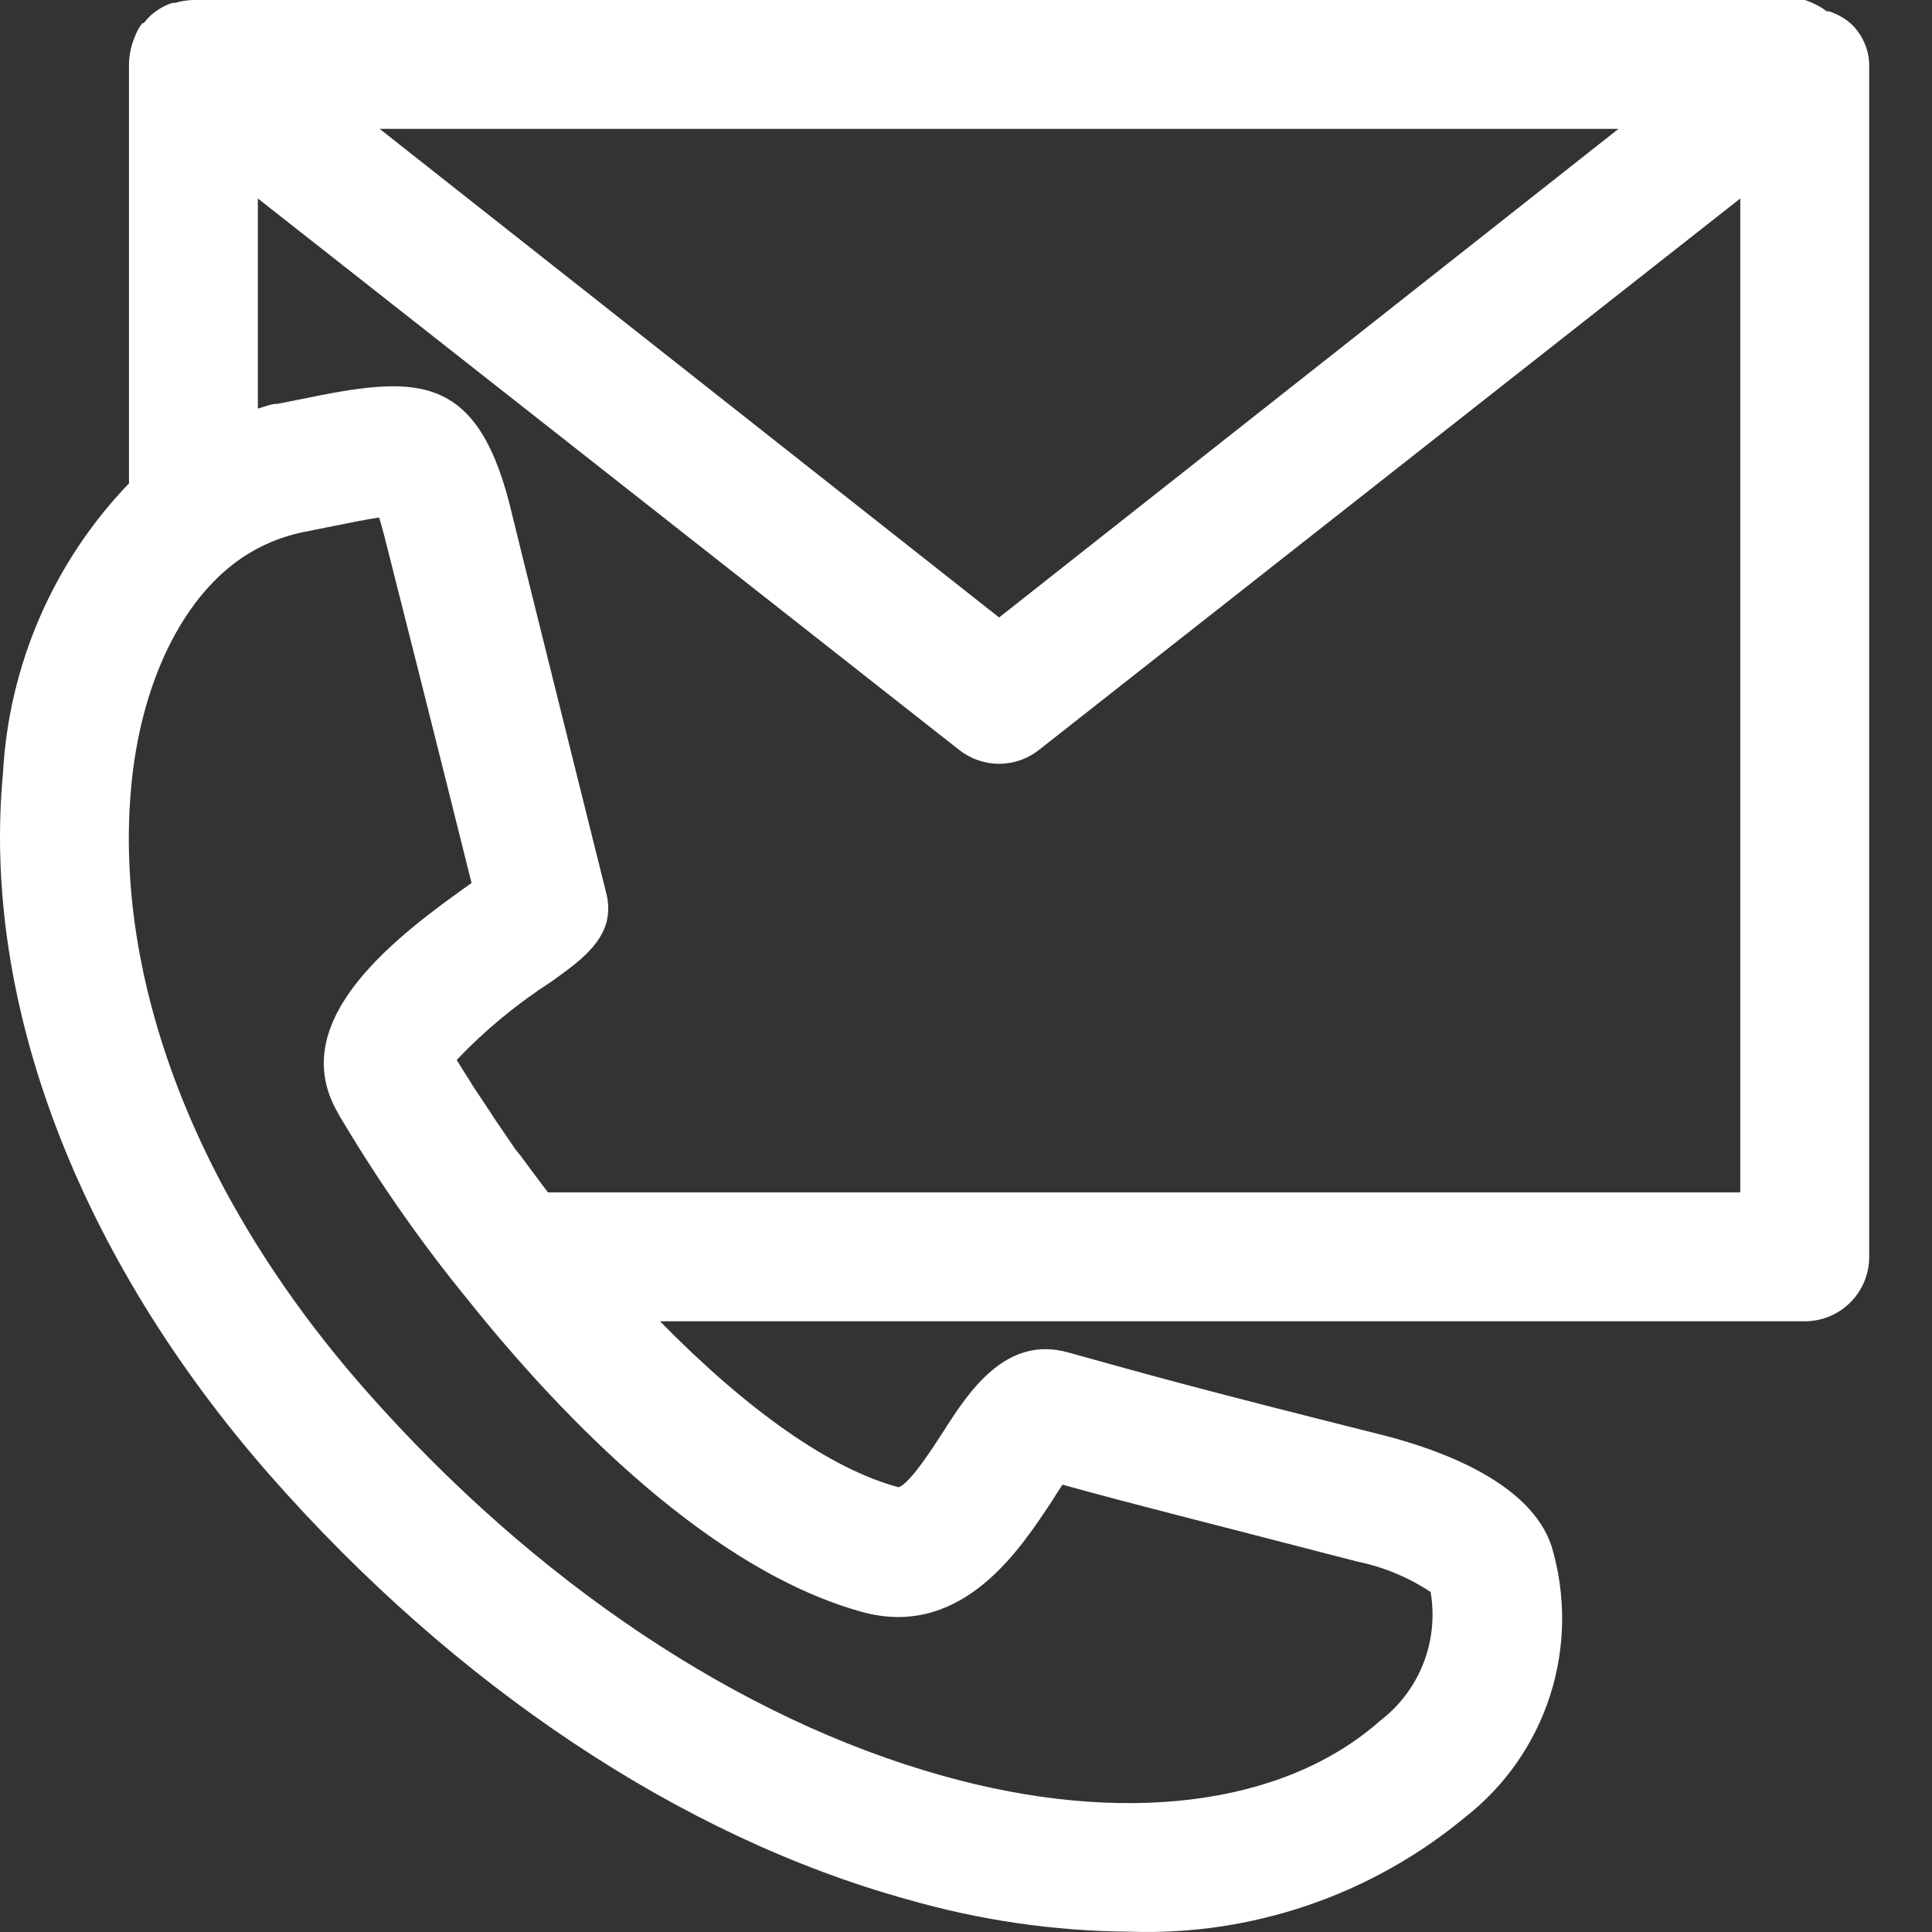 <svg width="30" height="30" viewBox="0 0 30 30" fill="none" xmlns="http://www.w3.org/2000/svg">
<rect x="0" y="0" width="30" height="30" fill="#333333" stroke="none"/>
<path d="M2.003 7.506C0.831 8.724 0.137 10.322 0.046 12.01C-0.289 15.573 1.222 19.516 4.184 22.899C7.062 26.177 10.579 28.524 14.093 29.495C15.211 29.817 16.367 29.986 17.531 29.995C19.43 30.063 21.287 29.431 22.75 28.218C23.37 27.734 23.83 27.075 24.07 26.327C24.31 25.578 24.319 24.774 24.096 24.02C23.776 23.019 22.36 22.519 21.549 22.304C18.581 21.558 17.996 21.393 16.595 21.003C15.619 20.722 15.039 21.618 14.658 22.213C14.488 22.479 14.128 23.039 13.953 23.094C12.902 22.814 11.606 21.903 10.249 20.517H28.024C28.29 20.517 28.544 20.412 28.732 20.224C28.92 20.036 29.025 19.782 29.025 19.516V1.001C29.023 0.912 29.008 0.825 28.98 0.741C28.95 0.651 28.906 0.567 28.85 0.49C28.797 0.416 28.73 0.352 28.655 0.3C28.576 0.247 28.49 0.204 28.4 0.175H28.364C28.262 0.098 28.147 0.039 28.024 0H3.004C2.907 0.002 2.811 0.017 2.718 0.045H2.678C2.589 0.073 2.504 0.116 2.428 0.17C2.352 0.222 2.286 0.286 2.233 0.36H2.208C2.152 0.437 2.108 0.521 2.078 0.611C2.03 0.735 2.004 0.867 2.003 1.001L2.003 7.506ZM16.344 23.294C16.389 23.219 16.444 23.134 16.499 23.054C17.635 23.369 18.401 23.554 21.063 24.245H21.063C21.474 24.328 21.865 24.489 22.214 24.72C22.279 25.094 22.24 25.478 22.101 25.831C21.963 26.184 21.73 26.492 21.428 26.722C19.927 28.048 17.425 28.358 14.633 27.573C11.485 26.692 8.308 24.57 5.686 21.597C3.063 18.625 1.757 15.222 2.038 12.21C2.178 10.708 2.753 9.432 3.619 8.762C3.941 8.513 4.316 8.342 4.715 8.261L5.09 8.186C5.385 8.126 5.681 8.066 5.886 8.036C5.911 8.106 5.936 8.206 5.971 8.336C6.006 8.466 6.857 11.839 7.322 13.711C6.196 14.511 4.46 15.797 5.21 17.214H5.21C5.251 17.294 5.296 17.373 5.345 17.449C5.914 18.399 6.551 19.308 7.252 20.166C8.753 22.048 11.07 24.42 13.442 25.045C14.973 25.425 15.864 24.019 16.344 23.294L16.344 23.294ZM8.508 18.515C8.358 18.315 8.213 18.125 8.083 17.945L8.008 17.854L7.667 17.354L7.607 17.259L7.337 16.854L7.302 16.794C7.222 16.668 7.147 16.553 7.092 16.458L7.092 16.458C7.532 15.996 8.026 15.588 8.563 15.242C9.063 14.882 9.599 14.512 9.404 13.831C9.133 12.74 7.957 8.026 7.902 7.786C7.367 5.749 6.401 5.844 4.69 6.195L4.314 6.27C4.209 6.27 4.109 6.315 4.004 6.345L4.004 3.082L14.893 11.644C15.07 11.784 15.289 11.86 15.514 11.86C15.739 11.86 15.958 11.784 16.134 11.644L27.023 3.082V18.515L8.508 18.515ZM25.132 2.001L15.514 9.588L5.895 2.001H25.132Z" fill="white"/>
</svg>
